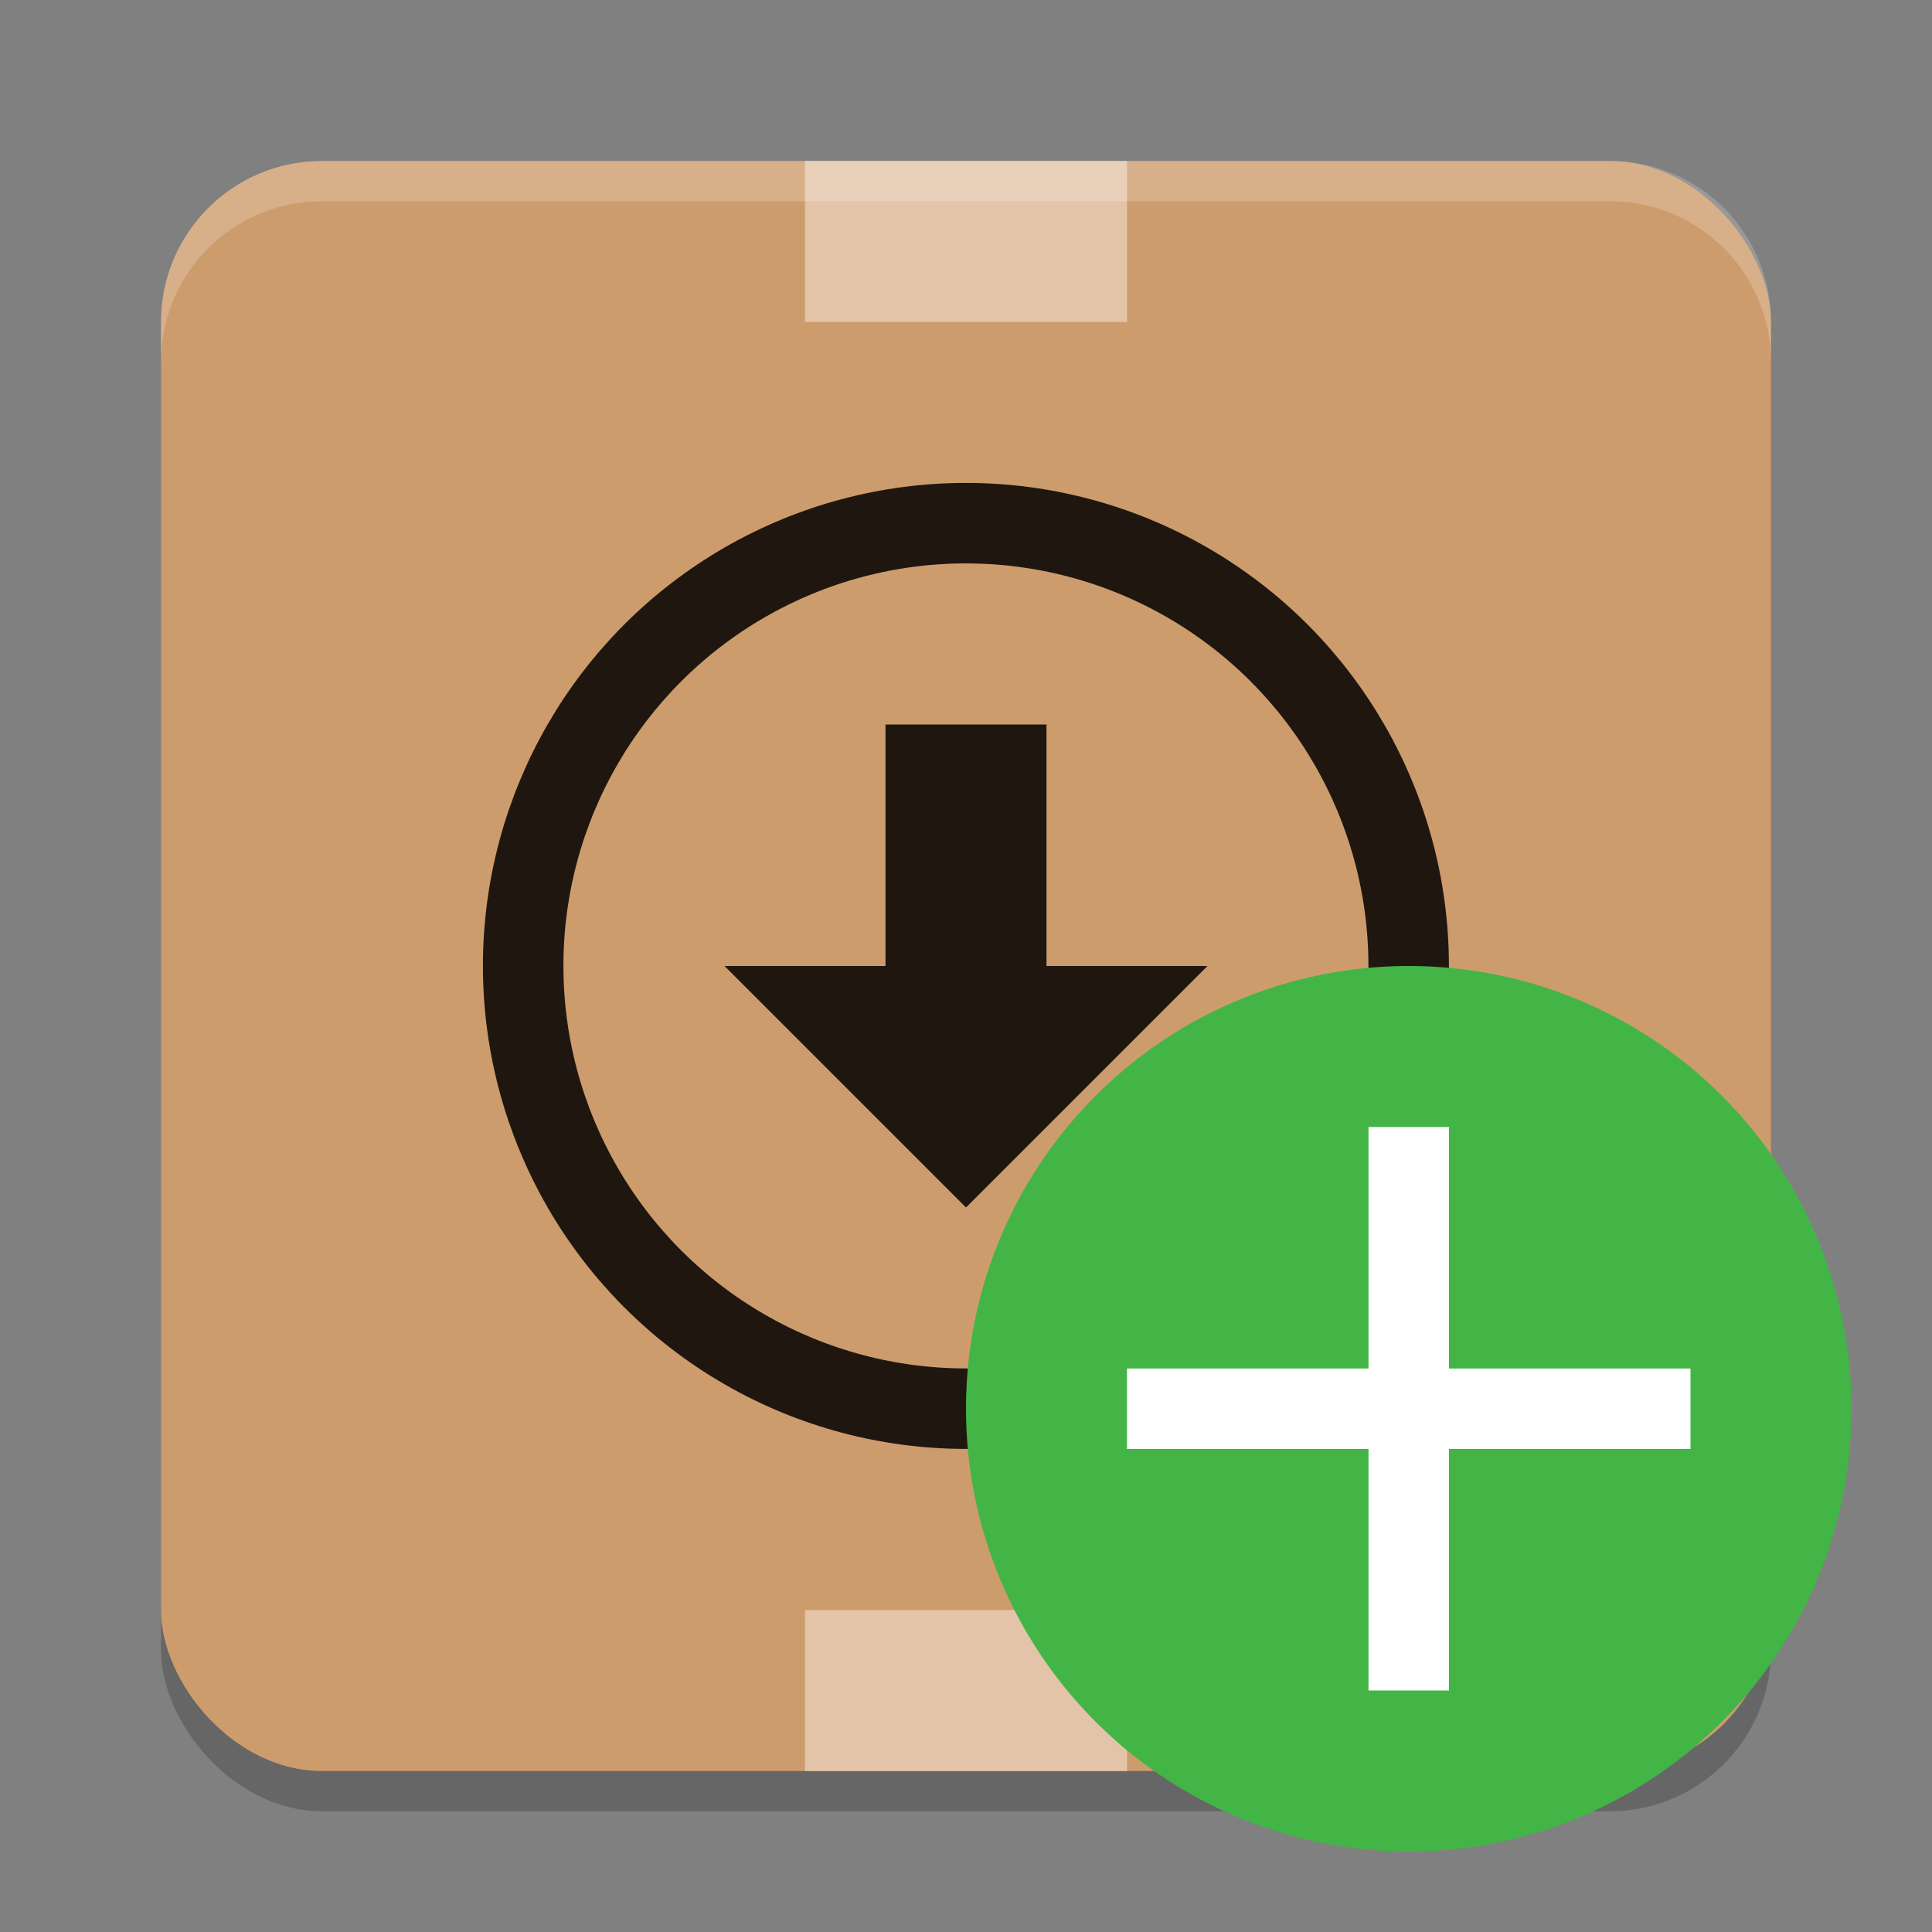 <svg xmlns="http://www.w3.org/2000/svg" width="24" height="24" version="1.1"><rect width="100%" height="100%" fill="#808080" stroke="none"/><defs>
<linearGradient id="ucPurpleBlue" x1="0%" y1="0%" x2="100%" y2="100%">
  <stop offset="0%" style="stop-color:#B794F4;stop-opacity:1"/>
  <stop offset="100%" style="stop-color:#4299E1;stop-opacity:1"/>
</linearGradient>
</defs>
 <rect style="opacity:0.2" width="20" height="20" x="2" y="2.5" rx="2" ry="2"/>
 <rect style="fill:#cd9c6d" width="20" height="20" x="2" y="2" rx="2" ry="2"/>
 <circle style="fill:none;stroke:#1f170f" cx="11.999" cy="11.999" r="5.5"/>
 <path style="fill:#1f170f" d="M 11,9 V 12 H 9 L 12,15 15,12 H 13 V 9 Z"/>
 <rect style="fill:#e3c4a9" width="4" height="2" x="10" y="20"/>
 <rect style="fill:#e3c4a9" width="4" height="2" x="10" y="2"/>
 <circle style="fill:#42b546" cx="17.5" cy="17.5" r="5.5"/>
 <path style="fill:#ffffff" d="M 17,14 V 17 H 14 V 18 H 17 V 21 H 18 V 18 H 21 V 17 H 18 V 14 Z"/>
 <path style="fill:#ffffff;opacity:0.2" d="M 4 2 C 2.892 2 2 2.892 2 4 L 2 4.5 C 2 3.392 2.892 2.5 4 2.5 L 20 2.5 C 21.108 2.5 22 3.392 22 4.5 L 22 4 C 22 2.892 21.108 2 20 2 L 4 2 z"/>
</svg>
